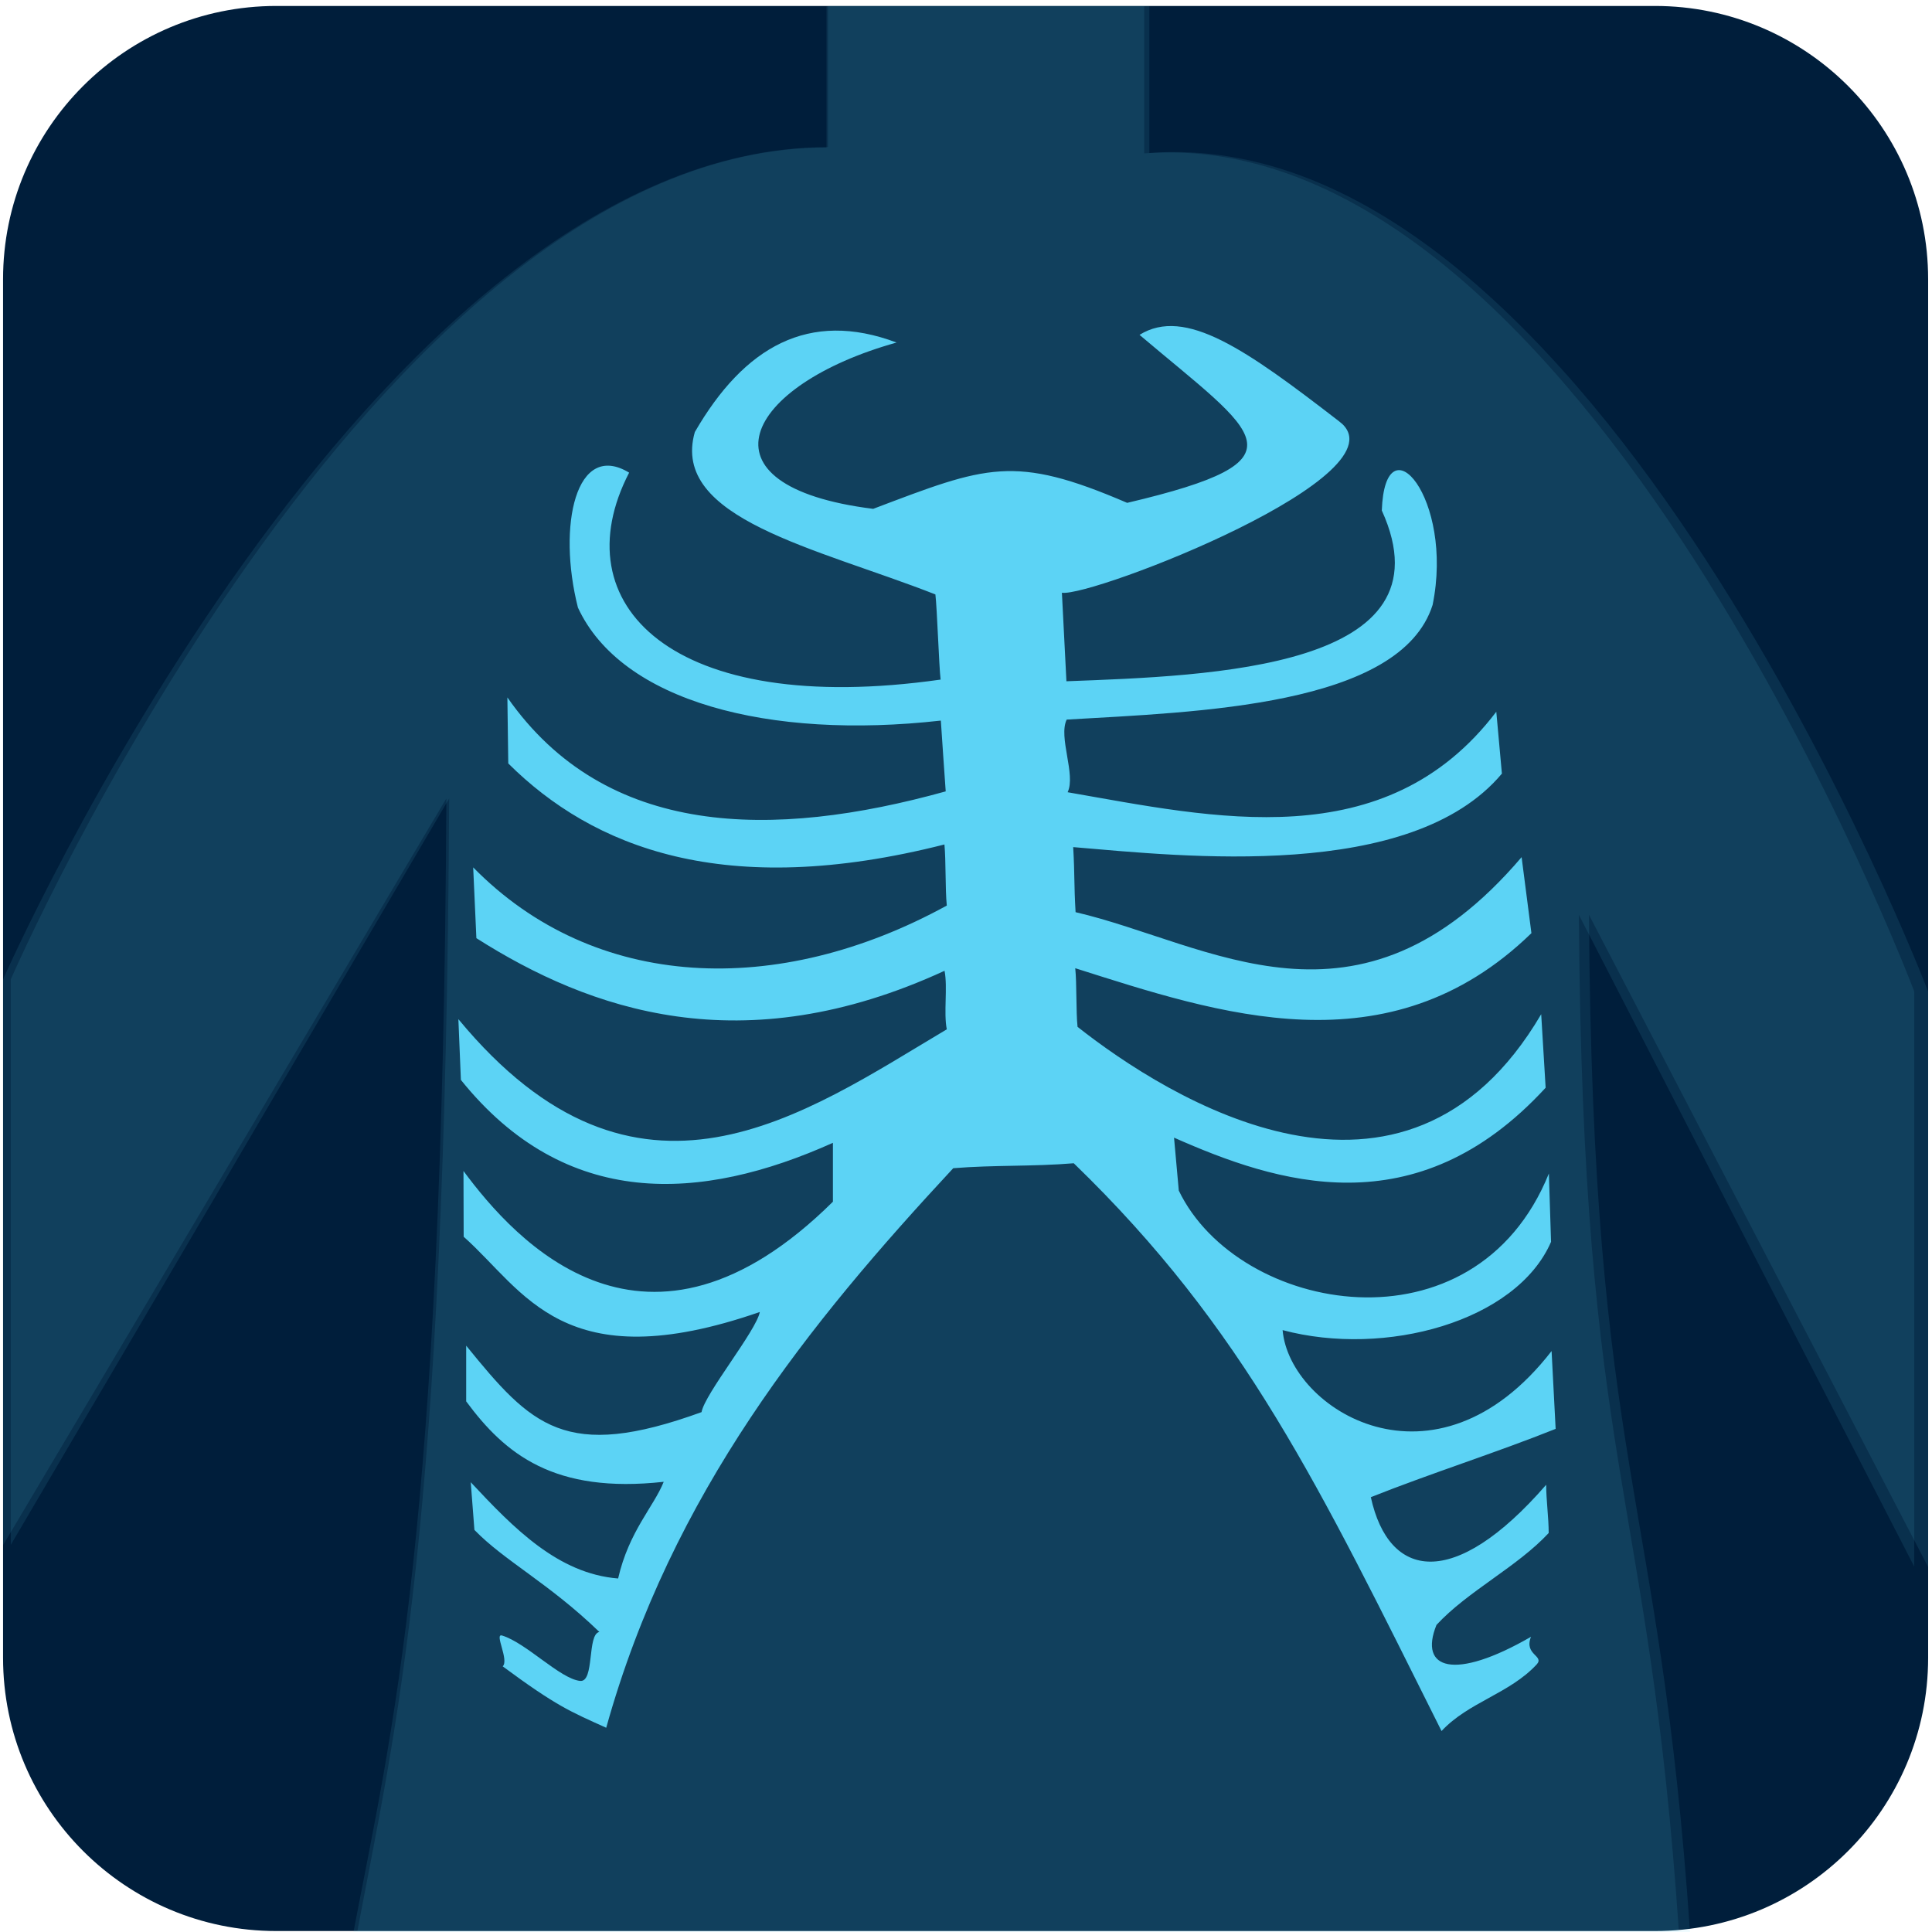 <?xml version="1.0" encoding="utf-8"?>
<!-- Generator: Adobe Illustrator 24.1.0, SVG Export Plug-In . SVG Version: 6.00 Build 0)  -->
<svg version="1.1" id="Layer_1" xmlns="http://www.w3.org/2000/svg" xmlns:xlink="http://www.w3.org/1999/xlink" x="0px" y="0px"
	 viewBox="0 0 500 500" style="enable-background:new 0 0 500 500;" xml:space="preserve">
<style type="text/css">
	.st0{fill-rule:evenodd;clip-rule:evenodd;fill:#001E3B;}
	.st1{fill-rule:evenodd;clip-rule:evenodd;fill:#5CD3F5;}
	.st2{opacity:0.1;fill:#5CD3F5;}
</style>
<g>
	<g>
		<g>
			<path class="st0" d="M428.27,499.75H71.52c-39.06,0-70.73-31.67-70.73-70.73V72.27c0-39.06,31.67-70.73,70.73-70.73h356.76
				C467.33,1.54,499,33.2,499,72.27v356.76C499,468.09,467.33,499.75,428.27,499.75z"/>
		</g>
		<g>
			<path class="st1" d="M232.03,88.65c-39.28,10.95-53,37.18-6.05,43.04c29.36-11.13,36.38-14.19,65.73-1.55
				c47.56-11.2,33.83-17.54,3.2-43.48c11.84-7.34,27.63,3.83,51.61,22.35c18.5,13.66-63.97,45.59-71.7,44.39l1.17,22.91
				c37.5-1.41,100.23-3.29,81.62-44.2c0.84-23.79,18.77-3.19,13.15,24.44c-8.33,26.31-61.2,27.7-94.7,29.68
				c-2.22,4.56,2.43,14.24,0.24,18.8c37.56,6.52,82.19,16.98,110.94-20.83l1.45,16.01c-23.49,28.03-82.57,21.41-110.95,19.02
				c0.43,7.42,0.18,9.42,0.62,16.84c34.53,8.02,73.03,35.5,115.43-14.24l2.54,19.67c-36.96,35.92-81.13,20.77-118.06,9.07
				c0.42,3.91,0.18,11.24,0.6,15.18c23.32,18.39,84.58,57.03,119.99-3.27l1.15,19.02c-33.63,36.64-69.83,24.58-96.17,12.92
				l1.23,13.7c15.36,31.93,76.57,43.12,95.78-4.42l0.56,17.69c-8.96,20.64-42.93,29.92-69.47,22.84
				c1.73,20.46,39.42,44.34,69.61,5.42l1.05,20.14c-15.28,6.12-32.53,11.58-47.83,17.68c4.64,21.17,21.4,24.38,45.38-3.21
				c0,3.95,0.65,8.53,0.65,12.48c-8.07,8.73-20.97,15.05-29.04,23.79c-4.64,11.49,4.56,14.56,24.46,3.07
				c-1.89,4.73,3.6,4.86,1.45,7.18c-7.04,7.56-17.59,9.7-24.6,17.21c-31.79-63.56-50.92-104.09-95.18-146.94
				c-10.62,0.88-20.59,0.42-31.19,1.28c-37.14,39.96-72.88,84.07-89.81,144.81c-9.38-4.22-12.95-5.66-26.79-15.89
				c1.71-1.63-2.25-8.6-0.17-7.98c6.26,1.9,15.01,11.2,20.2,11.75c3.8,0.4,1.76-12.1,4.99-12.67
				c-13.07-12.64-24.55-18.36-32.34-26.41l-0.95-12.34c11.1,11.89,22.61,23.69,38.14,24.91c2.8-12.23,9.24-18.59,11.8-25.02
				c-28.41,3.14-41.08-7.21-51.12-20.82v-14.41c16.91,20.81,25.62,30.01,60.91,17.2c0.85-4.78,14.22-21.12,15.08-25.92
				c-50.96,17.68-60.89-5.51-76.64-19.47l-0.05-17.02c13.47,18.21,47.29,55.77,95.61,7.95c0-3.5,0-11.74,0-15.24
				c-34.12,15.33-69.17,17.44-96.28-16.28l-0.65-15.72c46.26,55.99,89.38,24.65,126.4,2.63c-0.86-4.38,0.27-10.79-0.58-15.15
				c-52.43,24.16-91.88,10.16-121.16-8.44l-0.83-18.32c31.4,32.01,78.85,33.86,122.57,9.88c-0.43-4.37-0.2-11.45-0.61-15.81
				c-56.98,14.48-91.07,0.71-112.88-20.97l-0.23-17.08c25.47,36.44,68.64,36.75,113.44,24.31c-0.43-6.12-0.86-12.21-1.26-18.32
				c-44.54,5.01-82.69-4.95-93.92-29.24c-5.39-21.27-0.49-43.25,13.25-34.93c-17.57,33.98,10.87,63.47,80.61,53.56
				c-0.42-3.49-0.92-18.57-1.35-22.04c-30.69-12.04-68.66-19.6-62.26-42.02C192.58,89.75,209.34,80.11,232.03,88.65L232.03,88.65z"
				/>
			<path class="st2" d="M411.22,236.74L499,405.53V256.61c0,0-86.25-225.68-201.55-217.01V1.5h-83.16v36.57
				c-118.79,0-213.5,215.4-213.5,215.4v146.41l114.73-193.26C114.63,396.87,101.34,448.14,91.48,500h345.89
				C429.47,384.46,412.14,381.15,411.22,236.74z"/>
		</g>
	</g>
	<path class="st2" d="M408.61,236.75l86.8,168.7V256.61c0,0-85.28-225.57-199.29-216.91V1.62H213.9v36.56
		C96.44,38.18,2.79,253.47,2.79,253.47v146.34l113.45-193.16c-0.88,190.15-14.03,241.4-23.77,293.23h342.02
		C426.67,384.4,409.53,381.09,408.61,236.75z"/>
</g>
<g>
</g>
<g>
</g>
<g>
</g>
<g>
</g>
<g>
</g>
<g>
</g>
</svg>
